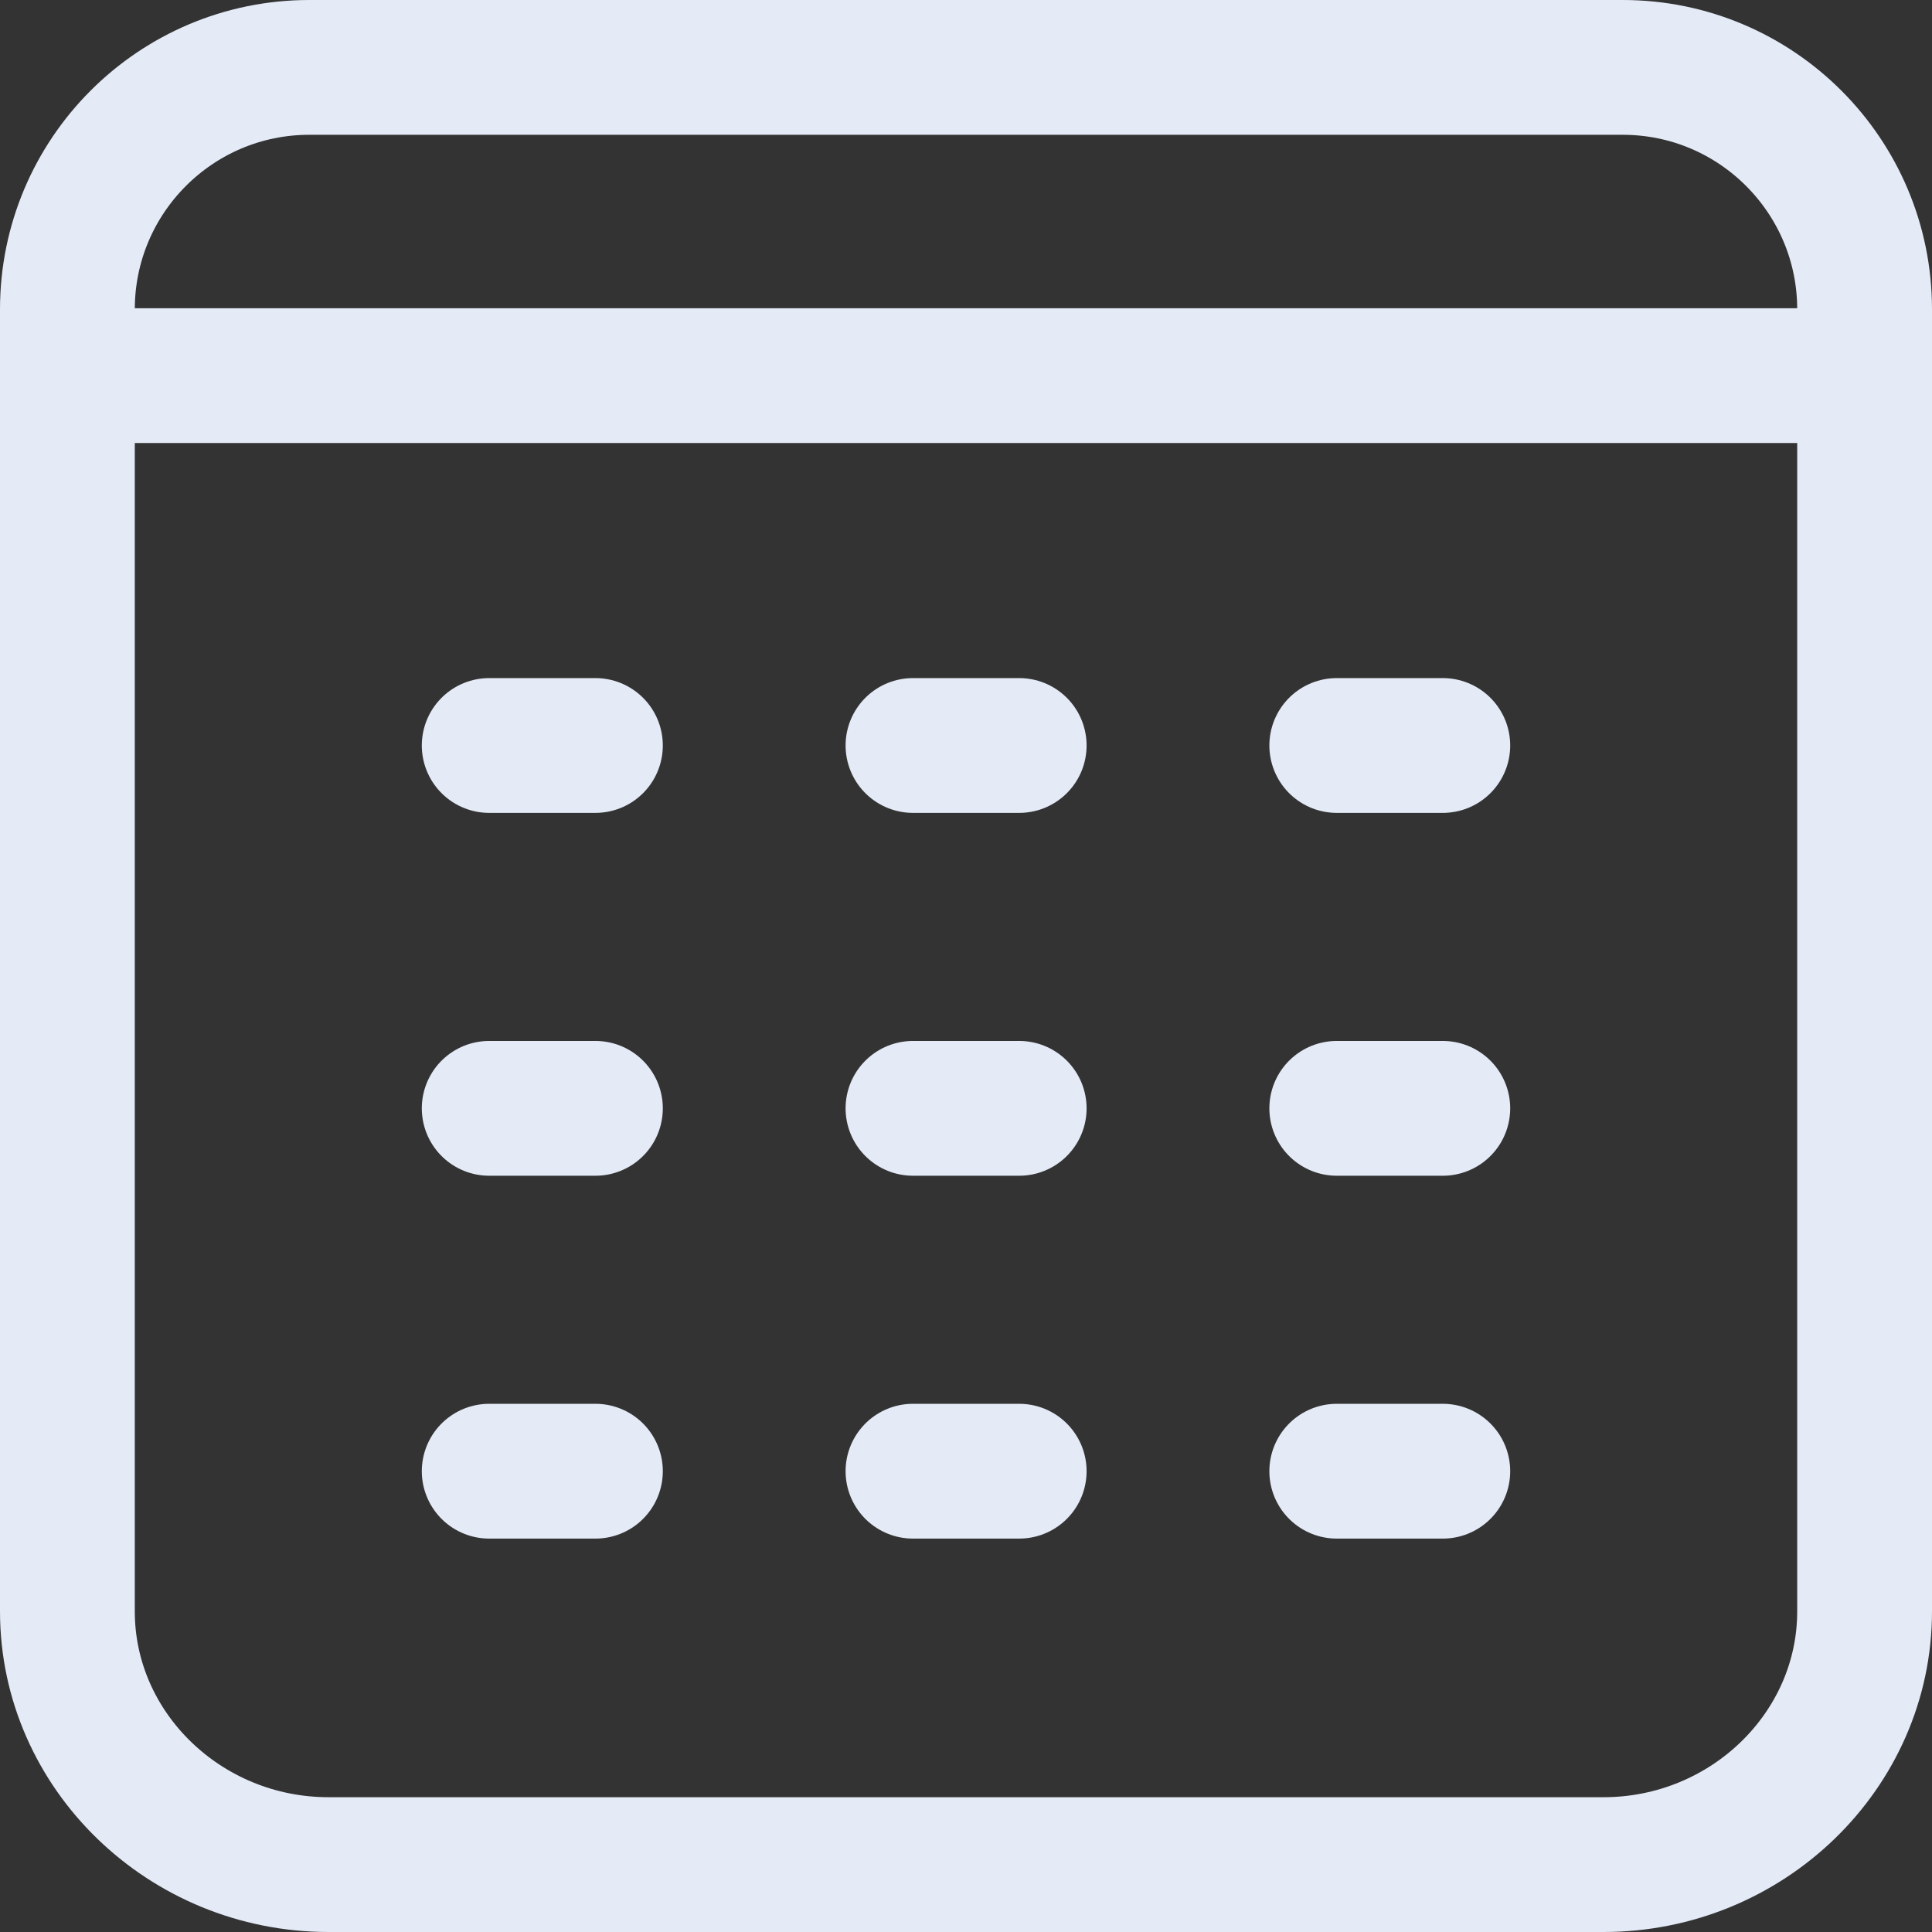 <svg xmlns="http://www.w3.org/2000/svg" xmlns:xlink="http://www.w3.org/1999/xlink" viewBox="0 0 10.75 10.75"><rect x="0" y="0" width="10.75" height="10.75" fill="#333333" stroke="none"/><defs><path id="a" d="M0 0h10.75v10.75H0z"/></defs><clipPath id="b"><use xlink:href="#a" overflow="visible"/></clipPath><path clip-path="url(#b)" fill="none" stroke="#E4EBF7" stroke-width=".75" stroke-linecap="round" stroke-linejoin="round" stroke-miterlimit="10" d="M10.375 2.09v6.876c0 .775-.654 1.409-1.453 1.409H1.828c-.799 0-1.453-.634-1.453-1.409V2.09m2.347 2.058h.591m1.767 0h.591m1.767 0h.59M2.722 6.167h.591m1.767 0h.591m1.767 0h.59M2.722 8.186h.591m1.767 0h.591m1.767 0h.59m2.347-6.096v-.369c0-.743-.603-1.346-1.346-1.346H1.721C.978.375.375.978.375 1.721v.369m0 0h10"/></svg>